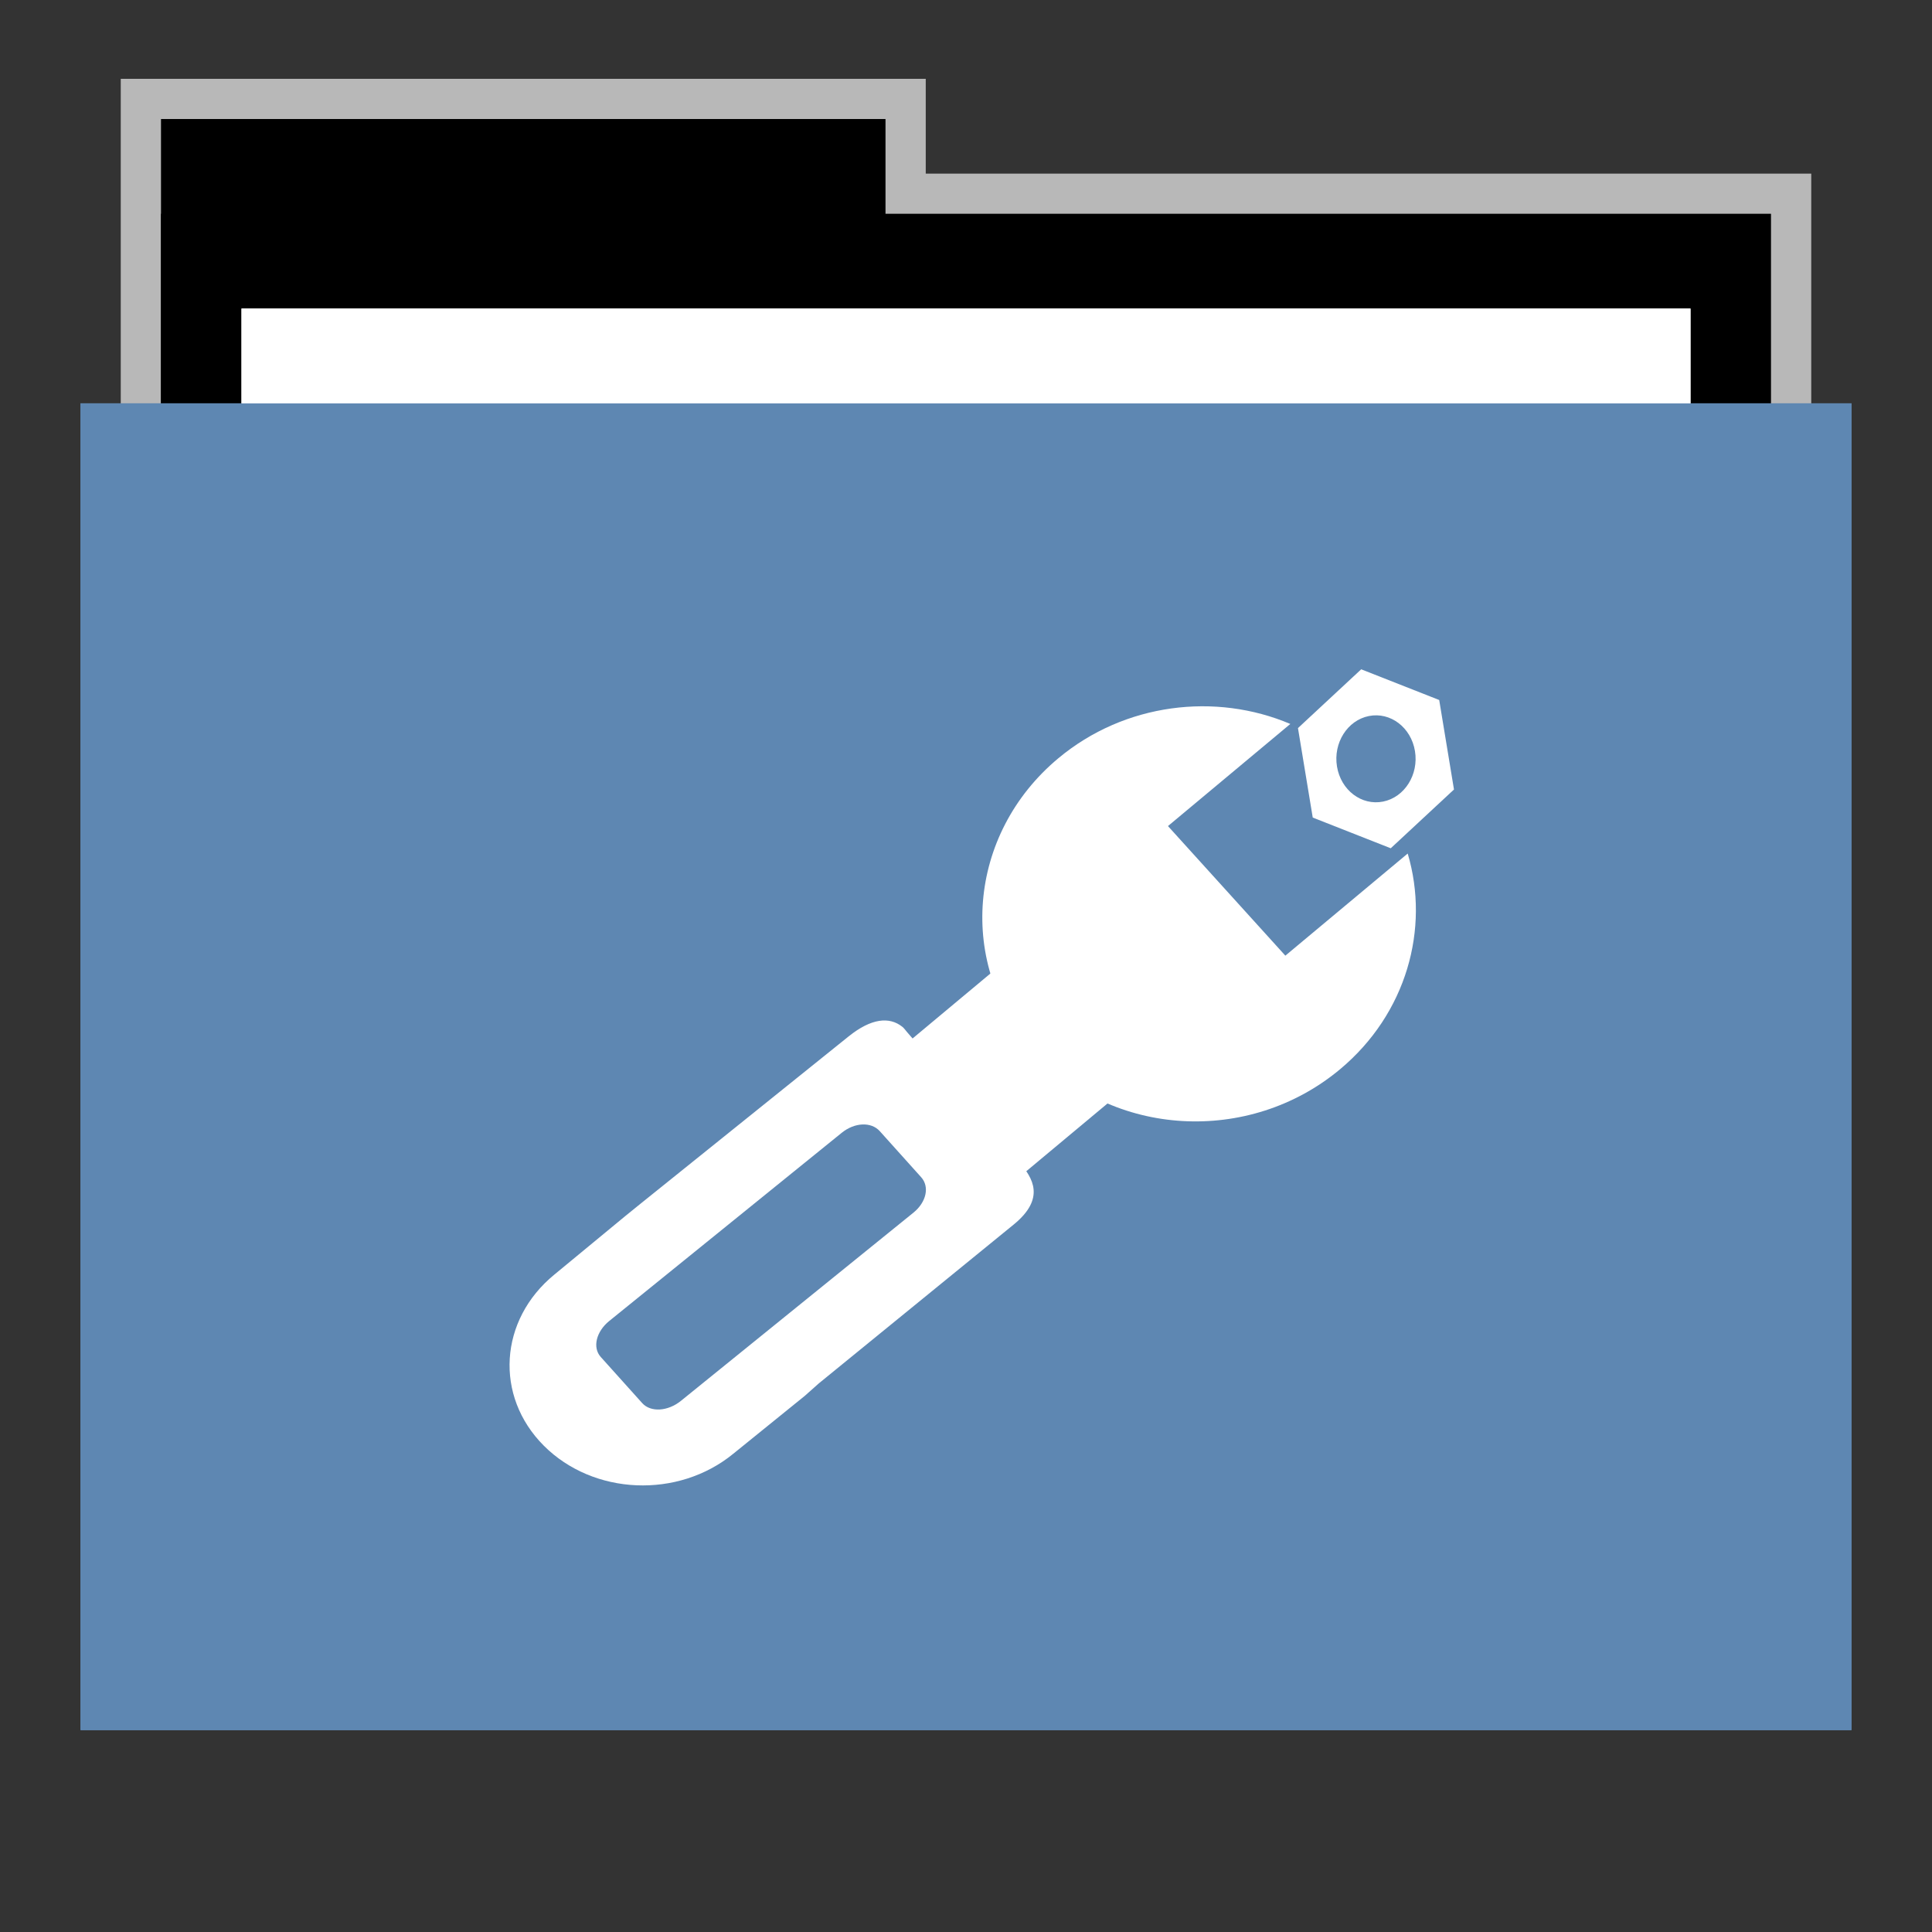 <svg width="48" version="1.1" xmlns="http://www.w3.org/2000/svg" height="48" xmlns:xlink="http://www.w3.org/1999/xlink">
<rect width="100%" height="100%" fill="#333333" stroke="none"/>
<path style="opacity:.65;fill:#fff;stroke:none" id="rect4154" d="m 3,1.959 0,9.342 42,0 0,-6.987 -22,0 0,-2.356 z"/>
<defs id="defs867"/>
<g id="folderLayer">
<g style="stroke:none">
<g id="g3053" transform="matrix(1,0,0,1.177,0,-5.282)">
<rect width="18" x="4" y="7" height="10" id="folderTab"/>
<rect width="40" x="4" y="9" height="30" id="folderBackground"/>
<rect width="36" x="6" y="11" height="28" style="fill:#fff" id="folderPaper"/>
<rect width="44" x="2" y="13" height="28" style="fill:#5e87b2" id="folderFront"/>
</g>
<rect width="36" x="6" y="7.668" height="32.965" style="fill:#fff" id="rect3849"/>
<rect width="44" x="2" y="10.023" height="32.965" style="fill:#5e87b2" id="rect3851"/>
</g>
<g id="g3064" transform="matrix(0.904,0,0,0.992,3.768,-1.115)">
<g style="color:#000;stroke:none" id="g3061" transform="matrix(0.1,0.552,-0.552,0.1,38.099,-2.901)">
<path style="fill:#fff" id="path3059" d="m 41.009,18.641 -4.06,0 -2.03,-3.516 2.03,-3.516 4.06,0 2.03,3.516 z "/>
<path style="fill:#5e87b2" id="path3057" d="m 41.922,24.576 c 0,1.072 -0.869,1.941 -1.941,1.941 -1.072,0 -1.941,-0.869 -1.941,-1.941 0,-1.072 0.869,-1.941 1.941,-1.941 1.072,0 1.941,0.869 1.941,1.941 z " transform="translate(-1.001,-9.451)"/>
</g>
<g style="fill:#fff" id="g3054" transform="matrix(0.605,0,0,0.605,15.42,5.371)">
<g style="stroke:none" id="g3059" transform="matrix(-0.846,-0.009,0.009,-0.846,29.603,74.204)">
<rect width="8.94" x="-51.076" y="-23.349" height="11.75" id="rect2921" transform="matrix(-0.713,-0.702,0.79,-0.614,0,0)"/>
<path id="path2917" d="m 4.622,60.535 c 4.016,1.506 8.9,0.939 12.439,-1.812 4.849,-3.769 5.358,-10.195 1.136,-14.353 -4.222,-4.157 -11.575,-4.472 -16.424,-0.702 -3.539,2.751 -4.758,6.927 -3.521,10.594 l 6.516,-5.066 6.37,6.273 -6.516,5.066 z "/>
<path id="rect2928" d="m 25.303,45.502 c 0.692,0.487 1.657,0.402 2.872,-0.507 l 11.123,-8.333 .776,-.586 3.776,-2.903 c 2.94,-2.243 3.165,-5.974 0.476,-8.376 -2.69,-2.402 -7.237,-2.529 -10.177,-0.286 l -3.808,2.872 -.745,.617 -10.394,7.894 c -1.698,1.297 -0.98,2.292 -0.272,3.024 l 6.118,6.332 c 0.089,0.092 0.154,0.182 0.253,0.251 z  m 1.149,-5.124 -2.247,-2.231 c -0.465,-0.461 -0.292,-1.217 0.397,-1.737 l 12.385,-9.341 c 0.689,-0.52 1.615,-0.593 2.08,-0.131 l 2.247,2.231 c 0.465,0.461 0.255,1.245 -0.434,1.765 l -12.385,9.341 c -0.689,0.52 -1.578,0.565 -2.043,0.103 z "/>
</g>
</g>
</g>
</g>
</svg>
